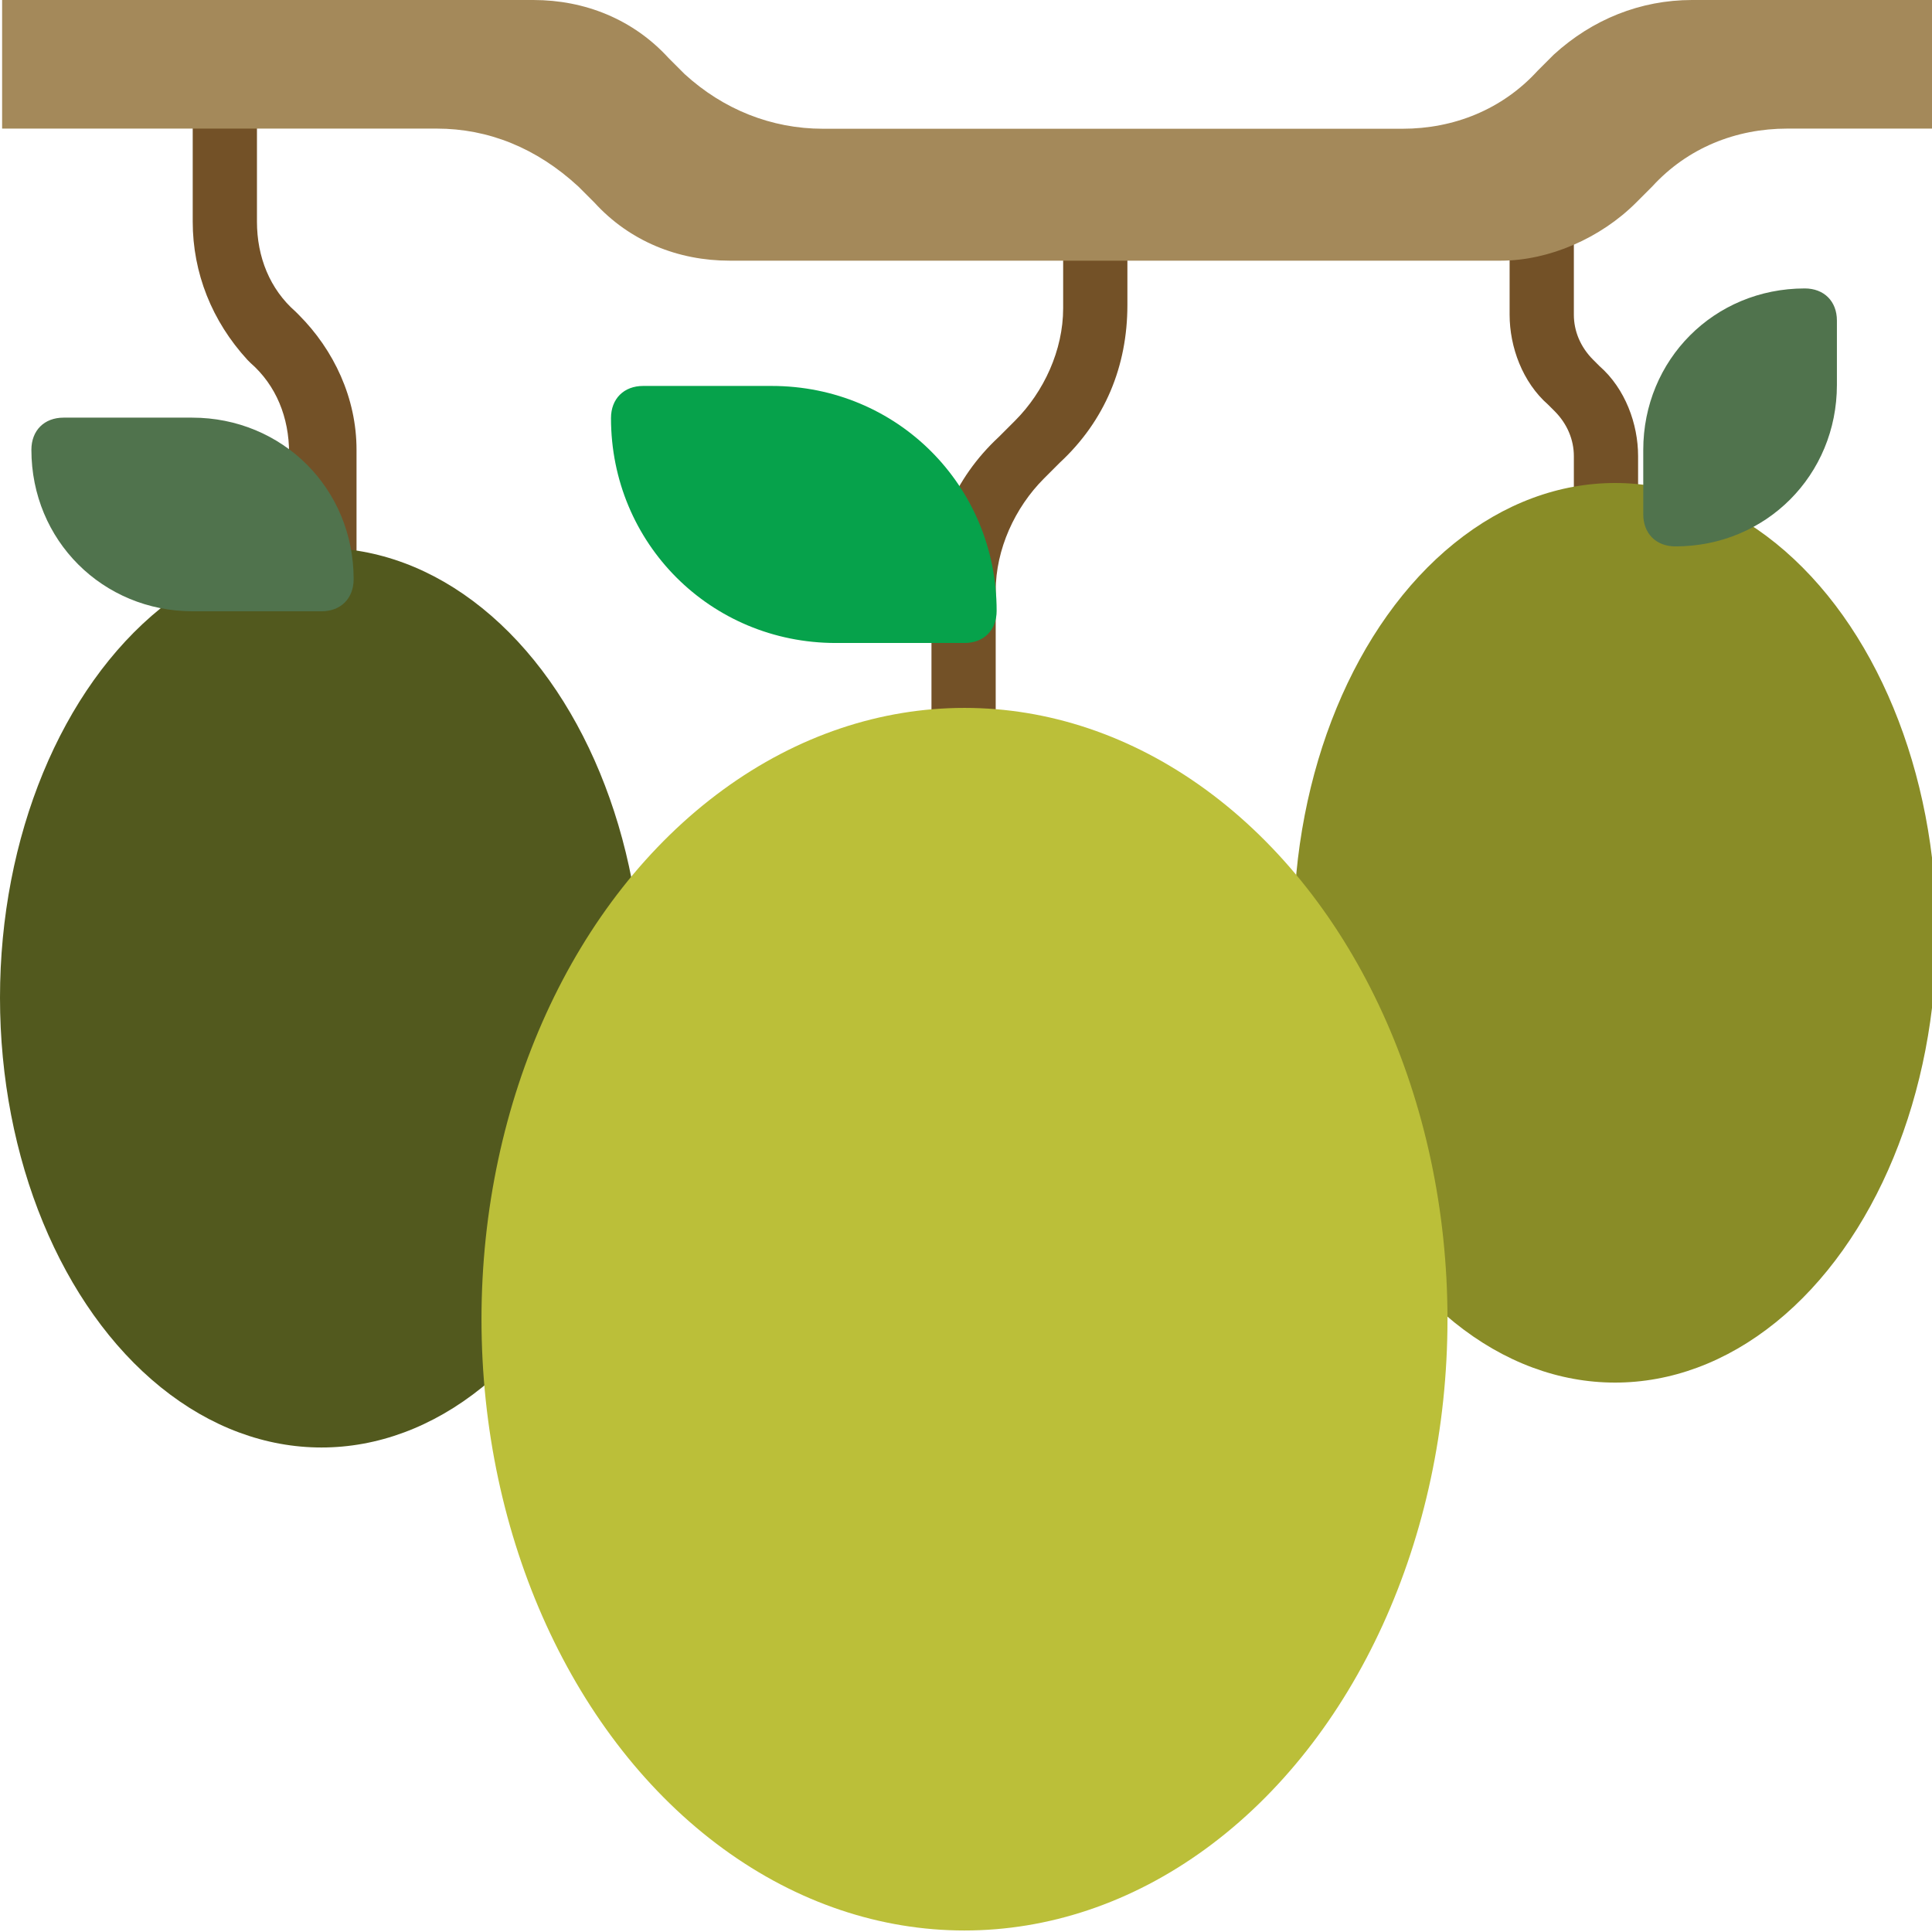 <svg width="128" height="128" version="1.1" viewBox="0 0 128 128" xml:space="preserve" xmlns="http://www.w3.org/2000/svg">
















<g transform="scale(.266)">
	<path d="m408 128h-16v-14.4c0-4-1.6-8-4.8-11.2l-1.6-1.6c-6.4-5.6-9.6-14.4-9.6-22.4v-22.4h16v22.4c0 4 1.6 8 4.8 11.2l1.6 1.6c6.4 5.6 9.6 14.4 9.6 22.4z" style="fill:#735127"/>
	<path d="m88 144h-16v-31.2c0-8.8-3.2-16.8-9.6-22.4l-0.8-0.8c-8.8-9.6-13.6-21.6-13.6-34.4v-31.2h16v31.2c0 8.8 3.2 16.8 9.6 22.4l0.8 0.8c8.8 8.8 14.4 20.8 14.4 33.6v32z" style="fill:#735127"/>
	<path d="m248 184h-16v-36c0-15.2 5.6-28.8 16.8-39.2l4-4c7.2-7.2 12-17.6 12-28v-20.8h16v20c0 15.2-5.6 28.8-16.8 39.2l-4 4c-7.2 7.2-12 17.6-12 28z" style="fill:#735127"/>
</g><path d="m128 8.52h-9.59c-3.41 0-6.61 1.28-8.95 3.84l-1.07 1.07c-2.34 2.34-5.75 3.84-8.95 3.84h-51.1c-3.41 0-6.61-1.28-8.95-3.84l-1.07-1.07c-2.77-2.56-5.97-3.84-9.38-3.84h-28.8v-8.52h35.2c3.41 0 6.61 1.28 8.95 3.84l1.07 1.07c2.56 2.34 5.75 3.62 9.16 3.62h38.4c3.41 0 6.61-1.28 8.95-3.84l1.07-1.07c2.56-2.34 5.75-3.62 9.16-3.62h16z" style="fill:#a4895a;stroke-width:.266"/><ellipse cx="107" cy="61.8" rx="21.3" ry="29.8" style="fill:#898c27;stroke-width:.266"/><ellipse cx="21.3" cy="66.1" rx="21.3" ry="29.8" style="fill:#52591e;stroke-width:.266"/><ellipse cx="63.9" cy="87.4" rx="32" ry="40.5" style="fill:#bbbf39;stroke-width:.266"/><path d="m42.6 27.7h8.52c7.03 0 12.8 5.75 12.8 12.8h-8.52c-7.03 0-12.8-5.75-12.8-12.8z" style="fill:#06a24b;stroke-width:.266"/><path d="m63.9 42.6h-8.52c-8.31 0-14.9-6.61-14.9-14.9 0-1.28 0.852-2.13 2.13-2.13h8.52c8.31 0 14.9 6.61 14.9 14.9 0 1.28-0.852 2.13-2.13 2.13zm-19-12.8c1.07 4.9 5.33 8.52 10.4 8.52h6.18c-1.07-4.9-5.33-8.52-10.4-8.52z" style="fill:#06a24b;stroke-width:.266"/><path d="m119 21.3v4.26c0 4.69-3.84 8.52-8.52 8.52v-4.26c0-4.69 3.84-8.52 8.52-8.52z" style="fill:#50734d;stroke-width:.266"/><path d="m111 36.2c-1.28 0-2.13-0.852-2.13-2.13v-4.26c0-5.97 4.69-10.7 10.7-10.7 1.28 0 2.13 0.852 2.13 2.13v4.26c0 5.97-4.69 10.7-10.7 10.7zm6.39-12.4c-2.56 0.852-4.26 3.41-4.26 5.97v1.7c2.56-0.852 4.26-3.41 4.26-5.97z" style="fill:#50734d;stroke-width:.266"/><path d="m4.26 29.8h8.52c4.69 0 8.52 3.84 8.52 8.52h-8.52c-4.69 0-8.52-3.84-8.52-8.52z" style="fill:#50734d;stroke-width:.266"/><path d="m21.3 40.5h-8.52c-5.97 0-10.7-4.69-10.7-10.7 0-1.28 0.852-2.13 2.13-2.13h8.52c5.97 0 10.7 4.69 10.7 10.7 0 1.28-0.852 2.13-2.13 2.13zm-14.5-8.52c0.852 2.56 3.41 4.26 5.97 4.26h5.97c-0.852-2.56-3.41-4.26-5.97-4.26z" style="fill:#50734d;stroke-width:.266"/>
















</svg>

